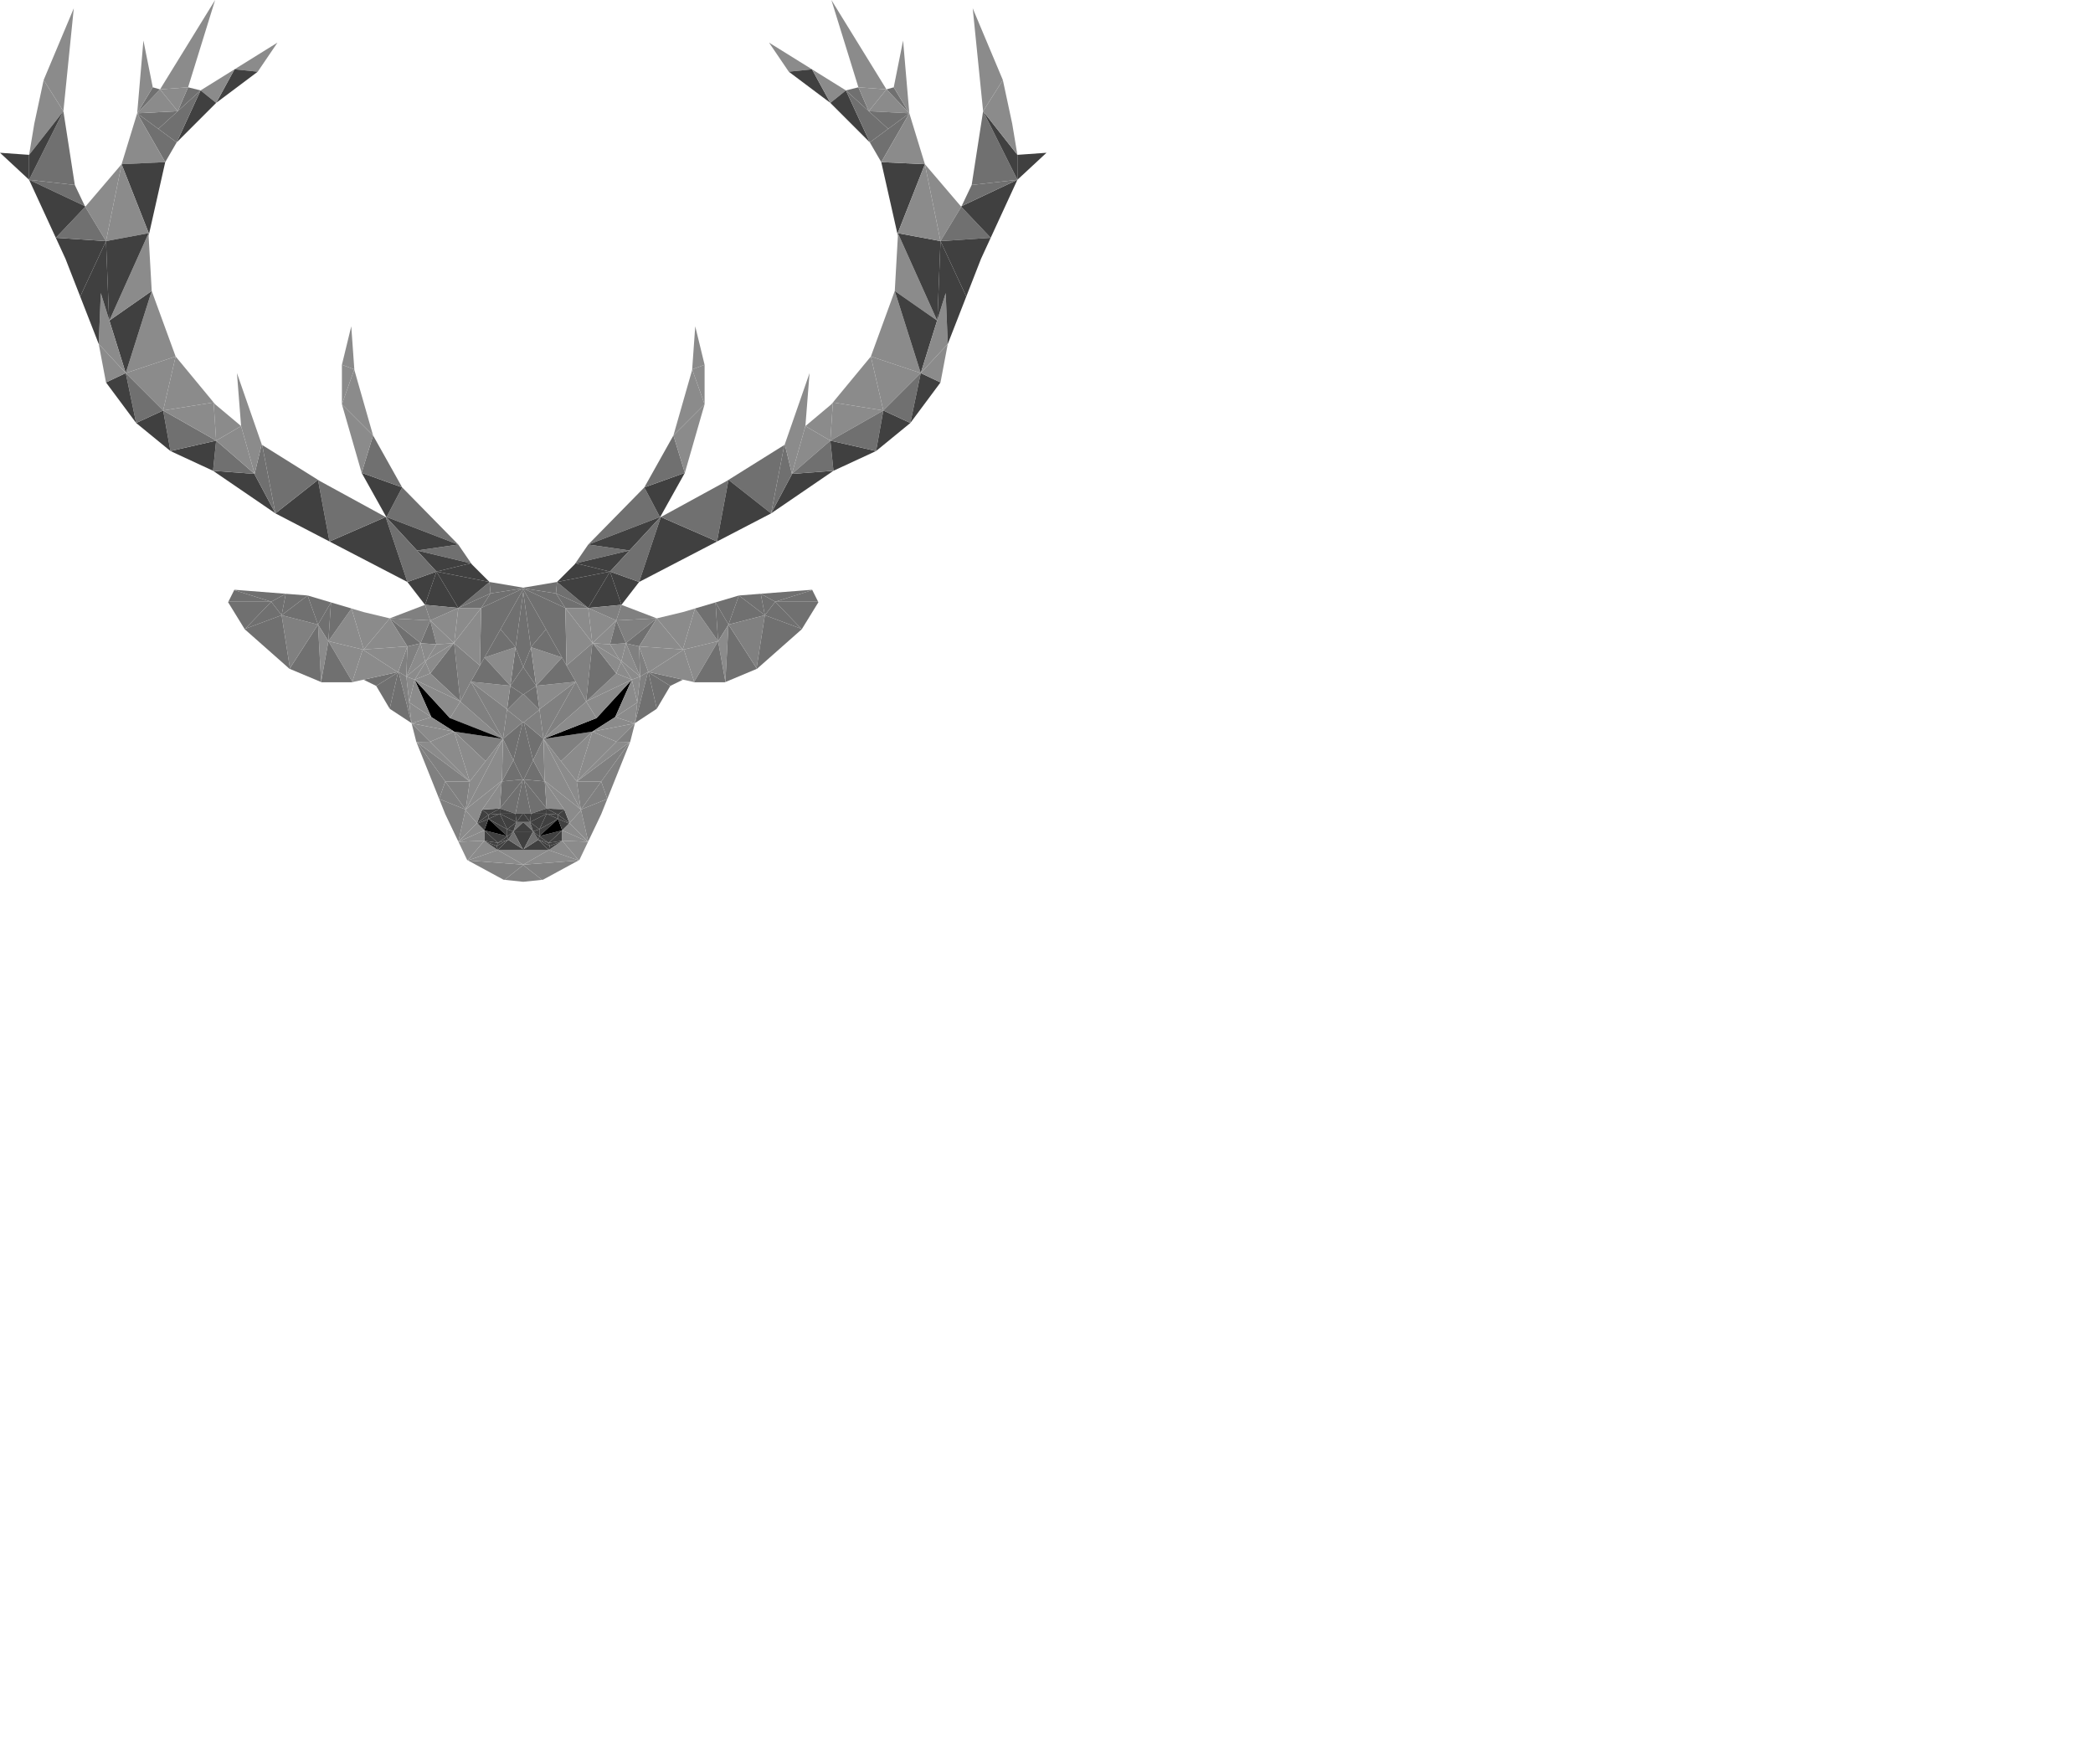 <svg xmlns="http://www.w3.org/2000/svg" viewBox="0 0 1007 848.5"><defs>
<filter id="f2" x="0" y="0" width="200%" height="200%">
      <feOffset result="offOut" in="SourceGraphic" dx="0" dy="0" />
      <feGaussianBlur result="blurOut" in="offOut" stdDeviation="100" />
      <feBlend in="SourceGraphic" in2="blurOut" mode="normal" />
    </filter>
<style>
svg {
    transform: scale(0.5);
    perspective: 800px;
}
.cls-1{
    fill:gray;
    transition: all 3s ease-in-out;
    transform-origin: 50% 70%;
}
.cls-1:nth-child(even){
    animation: 3s linear 1.75s switch-cls-1 infinite alternate;
}
.cls-1:nth-child(odd){
    animation: 3s linear 2s switch-cls-1-odd infinite alternate;
}
.cls-2{
    fill:#8b8b8b;
    transition: all 3s ease-in-out;
}
.cls-2:nth-child(even){
    animation: 3s linear 2.25s switch-cls-2 infinite alternate;
}
.cls-2:nth-child(odd){
    animation: 3s linear 2.25s switch-cls-2-odd infinite alternate;
}
.cls-3{
    fill:#404040;
    transition: all 3s ease-in-out;
}
.cls-3:nth-child(even){
    animation: 3s linear 2.75s switch-cls-3 infinite alternate;
}
.cls-3:nth-child(odd){
    animation: 3s linear 3s switch-cls-3-odd infinite alternate;
}
.cls-4{
    fill:#707070;
    transition: all 3s ease-in-out;
}
.cls-4:nth-child(even) {
    animation: 3s linear 3.5s switch-cls-4 infinite alternate;
}
.cls-4:nth-child(odd) {
    animation: 3s linear 3.25s switch-cls-4-odd infinite alternate;
}
.cls-5{ 
    animation: 3s linear 1s glow infinite alternate;
    position: relative;
    z-index: 100;
    transition: all 3s ease-in-out;
    filter: url(#f2);
}

@keyframes glow {
    from {
        fill:#3e98c7;
    }
    to {
        fill:#f00;
    }
}
@keyframes switch-cls-1 {
    from {
        fill:gray;
    }
    to {
        fill:darkgray;
    }
}
@keyframes switch-cls-1-odd {
    from {
        fill:gray;
    }
    to {
        fill:#999999;
    }
}
@keyframes switch-cls-2 {
    from {
        fill:#8b8b8b;
    }
    to {
        fill:#7e7d7d;
    }
}
@keyframes switch-cls-2-odd {
    from {
        fill:#8b8b8b;
    }
    to {
        fill:#595959;
    }
}
@keyframes switch-cls-3 {
    from {
        fill:#8b8b8b;
    }
    to {
        fill:#7e7d7d;
    }
}
@keyframes switch-cls-3-odd {
    from {
        fill:#8b8b8b;
    }
    to {
        fill:#666666;
    }
}
@keyframes switch-cls-4 {
    from {
        fill:#707070;
    }
    to {
        fill:#959595;
    }
}
@keyframes switch-cls-4-odd {
    from {
        fill:#707070;
    }
    to {
        fill:#9e9e9e;
    }
}
</style>
</defs>
<title>deer</title>
<g id="Layer_2" data-name="Layer 2"><g id="Layer_1-2" data-name="Layer 1"><polygon class="cls-1" points="503.5 832.39 503.5 848.5 485.5 846.61 503.5 832.39"/><polygon class="cls-1" points="503.5 832 503.5 832.39 485.5 846.61 484.5 846.5 450.49 828.04 503.5 832"/><polygon class="cls-2" points="503.5 818 503.5 832 479 818 503.5 818"/><polygon class="cls-3" points="503.5 800 503.5 817 503 817 494 800 503.5 800"/><polygon class="cls-3" points="503.5 791 503.5 800 494 800 503.5 791"/><polygon class="cls-3" points="503.5 783 503.5 791 497 791 503 783 503.5 783"/><polygon class="cls-4" points="503.5 750 503.5 783 503 783 496 783 502.82 750.85 503.5 750"/><polygon class="cls-1" points="503.5 668 503.5 695 503 695 488 683 503 668 503.5 668"/><polygon class="cls-4" points="503.5 641.91 503.5 668 503 668 491.03 660.02 491.04 659.94 503.5 641.91"/><polygon class="cls-4" points="503.5 569.63 503.5 641.91 496.1 623.26 496.18 622.7 503.5 569.63"/><polygon class="cls-4" points="503.5 566.88 503.5 569.63 496.18 622.7 481.62 605.49 503.5 566.88"/><polygon class="cls-4" points="503.5 565.5 503.5 566.08 472 571 471 560 503.5 565.5"/><polygon class="cls-4" points="496.1 623.26 503.5 641.91 491.04 659.94 491.05 659.88 496.1 623.26"/><polygon class="cls-4" points="503.5 750 502.99 750.05 503 750 494.03 731.59 503 695 503.5 695 503.5 750"/><polygon class="cls-4" points="503.5 791 494 800 497 791 503.5 791"/><polygon class="cls-2" points="503.5 832 450.49 828.04 450.26 827.91 479 818 503.5 832"/><polygon class="cls-3" points="503.5 818 479 818 489 808 503 817 503.5 817 503.5 818"/><polygon class="cls-4" points="503 695 494.03 731.59 484 711 503 695"/><polygon class="cls-4" points="494.03 731.59 503 750 502.99 750.05 483.05 751.9 494.03 731.59"/><polygon class="cls-3" points="503 783 497 791 496 783 503 783"/><polygon class="cls-4" points="494 800 503 817 489 808 494 800"/><polygon class="cls-1" points="503 695 484 711 487.86 682.98 488 683 503 695"/><polygon class="cls-4" points="502.82 750.85 496 783 481 778 502.82 750.85"/><polygon class="cls-3" points="496 783 497 791 481 783 496 783"/><polygon class="cls-3" points="497 791 494 800 488 798 497 791"/><polygon class="cls-3" points="497 791 488 798 481 783 497 791"/><polygon class="cls-3" points="496 783 481 783 481 778 496 783"/><polygon class="cls-1" points="484 711 494.03 731.59 483.05 751.9 483 751.91 484 711"/><polygon class="cls-3" points="494 800 488 805 488 804.53 488 798 494 800"/><polygon class="cls-3" points="494 800 489 808 488 805 494 800"/><polygon class="cls-3" points="488 805 489 808 479 811 488 805"/><polygon class="cls-3" points="489 808 479 818 478 814 489 808"/><polygon class="cls-3" points="488 804.53 488 805 479 811 466 799 488 804.53"/><polygon class="cls-3" points="488 798 488 804.53 470 788 488 798"/><polygon class="cls-4" points="487.93 682.5 491.03 660.02 503 668 488 683 487.86 682.98 487.93 682.5"/><polygon class="cls-3" points="481 783 488 798 470 788 481 783"/><polygon points="488 804.53 466 799 470 788 488 804.53"/><polygon class="cls-4" points="483 752 483.05 751.9 502.99 750.05 502.82 750.85 481 778 482.8 752 482.79 751.93 483 751.91 483 752"/><polygon class="cls-3" points="481 778 481 783 470 784 481 778"/><polygon class="cls-3" points="481 778 470 784 464 779 481 778"/><polygon class="cls-3" points="481 783 470 788 470 784 481 783"/><polygon class="cls-3" points="479 811 489 808 478 814 479 811"/><polygon class="cls-3" points="479 811 478 814 467.26 809.88 466 809 479 811"/><polygon class="cls-3" points="479 811 466 809 466 799 479 811"/><polygon class="cls-2" points="479 818 450.26 827.91 450.13 827.84 465.75 809.29 467.26 809.88 479 818"/><polygon class="cls-3" points="479 818 467.26 809.88 478 814 479 818"/><polygon class="cls-3" points="470 784 470 788 459.45 792.45 459.15 792.15 470 784"/><polygon class="cls-3" points="470 788 466 799 459.45 792.45 470 788"/><polygon class="cls-3" points="470 784 459.15 792.15 459 792 461.33 785.94 464 779 470 784"/><polygon class="cls-2" points="464 779 482.8 752 481 778 464 779"/><polygon class="cls-2" points="466.2 632.71 496.18 622.7 496.1 623.26 491.05 659.88 466.2 632.71"/><polygon class="cls-4" points="466.2 632.71 481.62 605.49 496.18 622.7 466.2 632.71"/><polygon class="cls-4" points="503.5 566.23 463 585 472 571 503.5 566.08 503.5 566.23"/><polygon class="cls-4" points="463 585 503.5 566.23 503.5 566.88 481.62 605.49 466.2 632.71 461.81 640.45 463 585"/><polygon class="cls-2" points="448.65 778.48 484 711 483 751.91 482.79 751.93 482 752 448.65 778.48"/><polygon class="cls-2" points="467.26 809.88 465.75 809.29 466 809 467.26 809.88"/><polygon class="cls-2" points="448.65 778.48 482 752 482.79 751.93 482.8 752 464 779 448.38 779 448.65 778.48"/><path class="cls-2" d="M466.25,799.25v10h0l-24.84,1,0,0Z" transform="translate(-0.25 -0.25)"/><path class="cls-2" d="M466.25,809.25l-.25.29-.4-.15a3.07,3.07,0,0,1,.64-.14Z" transform="translate(-0.25 -0.25)"/><path class="cls-2" d="M441.4,810.24l24.84-1a3.07,3.07,0,0,0-.64.14l.4.15-15.62,18.55-.63-.34-7.3-15.3Z" transform="translate(-0.25 -0.25)"/><polygon class="cls-2" points="464 779 461.33 785.94 459 792 448 779.73 448.38 779 464 779"/><path class="cls-2" d="M459.4,792.4l.3.3-.42.17a.15.15,0,0,1-.14-.27Z" transform="translate(-0.25 -0.25)"/><path class="cls-2" d="M459.25,792.25l.15.15-.26.2a.15.15,0,0,0,.14.27l.42-.17,6.55,6.55-24.88,11,0-.05Z" transform="translate(-0.25 -0.25)"/><polygon class="cls-2" points="487.93 682.5 453 656 491.05 659.88 491.04 659.94 491 660 491.03 660.02 487.93 682.5"/><polygon class="cls-1" points="453 656 487.93 682.5 487.86 682.98 484 711 453 656"/><polygon class="cls-4" points="491.05 659.88 453 656 461.81 640.45 466.2 632.71 491.05 659.88"/><polygon class="cls-4" points="463 585 441 585 472 571 463 585"/><polygon class="cls-2" points="484 711 448.65 778.48 448.12 778.91 452 752 467.23 732.48 484 711"/><polygon class="cls-4" points="472 571 441 585 471 560 472 571"/><polygon class="cls-1" points="448 779 428.49 752.02 428.5 752 452 752 448.12 778.91 448 779"/><polygon class="cls-1" points="453 656 443 675 442.99 674.91 443 674.9 442.99 674.89 437 619 461.81 640.45 453 656"/><polygon class="cls-2" points="448.65 778.48 448.38 779 448.11 779 448.12 778.91 448.65 778.48"/><polygon class="cls-2" points="448.38 779 448 779.73 448.11 779 448.38 779"/><polygon class="cls-2" points="448.12 778.91 448.11 779 448 779 448.12 778.91"/><polygon class="cls-2" points="448 779.73 459 792 441.1 809.9 441.05 809.79 448 779 448.11 779 448 779.73"/><polygon class="cls-1" points="448 779 441.05 809.79 428.5 783.5 422.6 768.75 448 779"/><polygon class="cls-2" points="433 691 442.93 675.01 444 676 484 711 433 691"/><polygon class="cls-1" points="437 704 484 711 467.23 732.48 437 704"/><polygon class="cls-1" points="484 711 444 676 442.93 675.01 442.99 674.91 443 675 453 656 484 711"/><polygon class="cls-2" points="461.81 640.45 437 619 437.08 618.33 463 585 461.81 640.45"/><polygon class="cls-2" points="437 704 467.23 732.48 452 752 437 704"/><polygon class="cls-2" points="437.08 618.33 441 585 463 585 437.08 618.33"/><polygon class="cls-2" points="414 597 441 585 437.08 618.33 436.75 618.76 414 597"/><polygon class="cls-4" points="414 648 436.58 618.96 436.59 618.96 436.75 618.76 437 619 442.99 674.89 442.64 674.73 414 648"/><polygon class="cls-1" points="428.49 752.02 448 779 422.6 768.75 428.49 752.02"/><polygon class="cls-2" points="436.58 618.96 420 620 414 597 436.75 618.76 436.59 618.96 436.58 618.96"/><polygon class="cls-3" points="471 560 420 550 453 542 453.22 541.85 454 543 471 560"/><polygon class="cls-3" points="441 585 420 550 471 560 441 585"/><polygon class="cls-3" points="441 585 409 582 420 550 441 585"/><polygon class="cls-2" points="452 752 413.76 713.76 413.77 713.76 437 704 452 752"/><polygon class="cls-1" points="414 597 409 582 441 585 414 597"/><polygon class="cls-4" points="404.72 618.78 414 597 420 620 404.98 618.98 404.72 618.78"/><polygon class="cls-5" points="415 690 399 654 433 691 484 711 437 704 415 690"/><polygon class="cls-2" points="414 648 409.45 637.08 410.81 634.88 436.58 618.96 414 648"/><polygon class="cls-2" points="410.81 634.88 420 620 436.58 618.96 410.81 634.88"/><polygon class="cls-2" points="433 691 399 654 442.64 674.73 442.93 675.01 433 691"/><polygon class="cls-2" points="413.76 713.76 396.08 696.08 396.06 696.01 437 704 413.77 713.76 413.76 713.76"/><polygon class="cls-2" points="420 620 410.81 634.88 409 636 404.68 619.07 405 619 404.98 618.98 420 620"/><polygon class="cls-2" points="452 752 401 714 413.76 713.76 452 752"/><polygon class="cls-2" points="442.64 674.73 399 654 414 648 442.64 674.73"/><polygon class="cls-2" points="414 648 399 654 409.45 637.08 414 648"/><polygon class="cls-2" points="410.81 634.88 409.45 637.08 409 636 410.81 634.88"/><polygon class="cls-1" points="428.49 752.02 401 714 452 752 428.5 752 428.49 752.02"/><polygon class="cls-1" points="422.6 768.75 400.74 714.1 401 714 428.49 752.02 422.6 768.75"/><polygon class="cls-2" points="396.06 695.98 415 690 437 704 396.06 696.01 396.06 695.98"/><polygon class="cls-2" points="391 651 409 636 409.45 637.08 399 654 391 651"/><polygon class="cls-3" points="392 560 420 550 409 582 392 560"/><polygon class="cls-2" points="393.77 675.94 399 654 415 690 393.77 675.94"/><polygon class="cls-4" points="401.25 529.69 441 524 453.22 541.85 453 542 401.25 529.69"/><polygon class="cls-3" points="401.25 529.69 453 542 420 550 401.25 529.69"/><polygon class="cls-2" points="409 636 391 651 404.59 619.09 404.68 619.07 409 636"/><polygon class="cls-1" points="396.08 696.08 413.76 713.76 401 714 400.74 714.1 400.5 713.5 396.08 696.08"/><polygon class="cls-4" points="375 595 404.72 618.78 404.65 618.96 404.59 619.09 392 622 375 595"/><polygon class="cls-1" points="404.59 619.09 391 651 392 622 404.59 619.09"/><polygon class="cls-2" points="393.77 675.94 415 690 396.06 695.98 396.01 695.81 395.95 695.58 393.77 675.94"/><polygon class="cls-2" points="393.77 675.94 391 651 399 654 393.77 675.94"/><polygon class="cls-1" points="391 651 393.77 675.94 395.95 695.58 383.5 646.5 391 651"/><polygon class="cls-4" points="441 524 372 497.5 387 469 441 524"/><polygon class="cls-4" points="383.5 646.5 395.95 695.58 395.98 695.79 375 682 383 647 383.15 646.58 383.5 646.5"/><polygon class="cls-1" points="383.15 646.58 392 622 391 651 383.5 646.5 383.15 646.58"/><polygon class="cls-2" points="382.55 646.71 383.15 646.58 383 647 382.55 646.71"/><polygon class="cls-1" points="404.72 618.78 375 595 414 597 404.72 618.78"/><polygon class="cls-4" points="362 660 383 647 375 682 362 660"/><polygon class="cls-1" points="375 595 409 582 414 597 375 595"/><polygon class="cls-3" points="372 497.5 441 524 401.25 529.69 372 498 371.79 497.62 372 497.5"/><polygon class="cls-3" points="371.79 497.62 348 455 387 469 372 497.5 371.79 497.62"/><polygon class="cls-4" points="372 498 401.25 529.69 420 550 392 560 371.09 497.5 372 498"/><polygon class="cls-4" points="383 647 362 660 349.75 654 382.55 646.71 383 647"/><polygon class="cls-2" points="382.55 646.71 349.75 654 339.08 656.37 339 656 349 625 382.55 646.71"/><polygon class="cls-4" points="348 455 359 419 387 469 348 455"/><polygon class="cls-2" points="350.06 624.93 375 595 392 622 350.06 624.93"/><polygon class="cls-2" points="359 419 348 455 329 389 359 419"/><polygon class="cls-2" points="341 356 359 419 329 389 340.96 355.44 341 356"/><polygon class="cls-2" points="350 625 350.06 624.93 392 622 383.15 646.58 382.55 646.71 349 625 349.98 624.93 350 625"/><polygon class="cls-3" points="392 560 317.06 521.05 371.09 497.5 392 560"/><polygon class="cls-2" points="349 625 339 656 316 617 349 625"/><polygon class="cls-2" points="349 625 316 617 338.24 585.52 349.98 624.93 349 625"/><polygon class="cls-2" points="375 595 350.06 624.93 349.98 624.93 338.24 585.52 350 589 375 595"/><polygon class="cls-2" points="338 314 340.96 355.44 329 351 338 314"/><polygon class="cls-2" points="340.96 355.44 329 389 329 351 340.96 355.44"/><polygon class="cls-4" points="317.06 521.05 306 461.75 308 463 371.09 497.5 317.06 521.05"/><polygon class="cls-4" points="338.24 585.52 316 617 318.5 579.67 338.24 585.51 338.24 585.52"/><polygon class="cls-4" points="318.5 579.67 316 617 306 601 318.5 579.67"/><polygon class="cls-2" points="306 601 316 617 309 656 306 601"/><polygon class="cls-4" points="309 656 316 617 339 656 339.08 656.37 338.5 656.5 309.5 656.5 308.9 656.25 309 656"/><polygon class="cls-4" points="306 601 309 656 308.9 656.25 278.75 643.6 279 643 306 601"/><polygon class="cls-4" points="296 573 318.5 579.67 306 601 296 573"/><polygon class="cls-1" points="306 601 279 643 271 592 306 601"/><polygon class="cls-3" points="306 461.75 317.06 521.05 265 494 306 461.75"/><polygon class="cls-4" points="296 573 306 601 271 592 296 573"/><polygon class="cls-4" points="252.28 428.17 306 461.75 265 494 252.28 428.17"/><polygon class="cls-4" points="274.97 571.36 296 573 271 592 274.97 571.36"/><polygon class="cls-4" points="261 579 274.97 571.36 271 592 261 579"/><polygon class="cls-4" points="261 579 271 592 236 605 261 579"/><polygon class="cls-2" points="267 41 248 69 225.68 66.69 267 41"/><polygon class="cls-3" points="244.76 455.98 265 494 205 453 244.76 455.98"/><polygon class="cls-4" points="245 456 251.82 427.48 252 428 252.28 428.17 265 494 244.76 455.98 245 456"/><polygon class="cls-3" points="248 69 208 99 225.68 66.69 248 69"/><polygon class="cls-4" points="244.76 455.98 205 453 208 424 244.57 455.63 244.76 455.98"/><polygon class="cls-4" points="226.04 567.54 274.97 571.36 261 579 226 568 226.04 567.54"/><polygon class="cls-4" points="236 605 271 592 279 643 278.75 643.6 278.5 643.5 235.5 605.5 235.41 605.36 236 605"/><polygon class="cls-2" points="232 410 245 456 244.57 455.63 208 424 232 410"/><polygon class="cls-2" points="228 359 251.82 427.48 245 456 232 410 228 359"/><polygon class="cls-4" points="226 568 261 579 220 579 219.8 578.9 225.5 567.5 226.04 567.54 226 568"/><polygon class="cls-2" points="225.68 66.69 208 99 193 87 225.68 66.69"/><polygon class="cls-2" points="207 389 232 410 208 424 205.55 387.25 207 389"/><polygon class="cls-4" points="220 579 261 579 236 605 235.41 605.36 219.5 579.5 219.8 578.9 220 579"/><polygon class="cls-3" points="208 99 170 137 193 87 208 99"/><polygon class="cls-3" points="208 424 205 453 164 434 208 424"/><polygon class="cls-4" points="208 424 164 434 157 395 208 424"/><polygon class="cls-2" points="207 0 181 84 154 86 207 0"/><polygon class="cls-2" points="157 395 205.55 387.24 205.55 387.25 208 424 157 395"/><polygon class="cls-4" points="193 87 170 137 152.37 124.01 171.04 107 171.05 107 171.05 106.99 193 87"/><polygon class="cls-4" points="193 87 171.05 106.99 181 84 193 87"/><polygon class="cls-2" points="181 84 171.05 106.99 171.05 107 171.04 107 171 107 154 86 181 84"/><polygon class="cls-2" points="169 343 205.55 387.24 157 395 169 343"/><polygon class="cls-4" points="171 107 171.04 107 152.37 124.01 132 109 171 107"/><polygon class="cls-2" points="154 86 171 107 132 109 154 86"/><polygon class="cls-4" points="170 137 159 156 132 109 152.37 124.01 170 137"/><polygon class="cls-3" points="157 395 164 434 131 407 157 395"/><polygon class="cls-2" points="121 359 169 343 157 395 121 359"/><polygon class="cls-2" points="132 109 159 156 117 158 132 109"/><polygon class="cls-4" points="157 395 131 407 121 359 157 395"/><polygon class="cls-4" points="154 86 132 109 147 84 154 86"/><polygon class="cls-3" points="143 224 117 158 159 156 143.56 224.51 143 224.38 143 224"/><polygon class="cls-2" points="138 39 147 84 132 109 138 39"/><polygon class="cls-3" points="121 359 131 407 102 368 121 359"/><polygon class="cls-2" points="121 359 146 280 169 343 121 359"/><polygon class="cls-3" points="146 280 121 359 105.24 308.44 146 280"/><polygon class="cls-2" points="102 232 117 158 143 224 143 224.38 102 232"/><polygon class="cls-2" points="105.24 308.44 143 224.38 143.56 224.51 143 227 146 280 105.24 308.44"/><polygon class="cls-3" points="143 224.38 105.24 308.44 104.98 307.62 102 232 143 224.38"/><polygon class="cls-2" points="95 331 121 359 102 368 95 331"/><polygon class="cls-2" points="105.24 308.44 121 359 95 331 97 282 104.98 307.62 105.24 308.44"/><polygon class="cls-2" points="102 232 82 199 117 158 102 232"/><polygon class="cls-3" points="77.18 285.33 102 232 104.98 307.62 97 282 95 331 77.18 285.33"/><polygon class="cls-3" points="102 232 77.18 285.33 63 249 53.7 228.81 53.71 228.81 102 232"/><polygon class="cls-2" points="71 8 61 107 42 77 71 8"/><polygon class="cls-4" points="61 107 72 178 28 173 61 107"/><polygon class="cls-4" points="82 199 102 232 53.71 228.81 82 199"/><polygon class="cls-4" points="28 173 72 178 81.43 197.8 81 198 28 173"/><polygon class="cls-3" points="81 198 81.43 197.8 82 199 53.71 228.81 53.7 228.81 28 173 81 198"/><polygon class="cls-2" points="61 107 28 149 33 119 42 77 61 107"/><polygon class="cls-3" points="61 107 28 173 28 149 61 107"/><polygon class="cls-3" points="0 147 28 149 28 173 0 147"/><polygon class="cls-1" points="503.5 832.39 503.5 848.5 521.5 846.61 503.5 832.39"/><polygon class="cls-1" points="503.5 832 503.5 832.39 521.5 846.61 522.5 846.5 556.51 828.04 503.5 832"/><polygon class="cls-2" points="503.5 818 503.5 832 528 818 503.5 818"/><polygon class="cls-3" points="503.5 800 503.5 817 504 817 513 800 503.5 800"/><polygon class="cls-3" points="503.5 791 503.5 800 513 800 503.5 791"/><polygon class="cls-3" points="503.5 783 503.5 791 510 791 504 783 503.5 783"/><polygon class="cls-4" points="511 783 504.18 750.85 503.5 750 503.5 783 504 783 511 783"/><polygon class="cls-4" points="515.96 659.94 503.5 641.91 503.5 668 504 668 515.97 660.02 515.96 659.94"/><polygon class="cls-4" points="510.82 622.7 503.5 569.63 503.5 641.91 510.9 623.26 510.82 622.7"/><polygon class="cls-4" points="503.5 791 513 800 510 791 503.5 791"/><polygon class="cls-2" points="503.5 832 556.51 828.04 556.74 827.91 528 818 503.5 832"/><polygon class="cls-1" points="504 695 519 683 504 668 503.5 668 503.5 695 504 695"/><polygon class="cls-3" points="503.5 818 528 818 518 808 504 817 503.5 817 503.5 818"/><polygon class="cls-3" points="504 783 510 791 511 783 504 783"/><polygon class="cls-4" points="513 800 504 817 518 808 513 800"/><polygon class="cls-4" points="512.97 731.59 504 695 503.5 695 503.5 750 504.01 750.05 504 750 512.97 731.59"/><polygon class="cls-4" points="504.18 750.85 511 783 526 778 504.18 750.85"/><polygon class="cls-4" points="510.9 623.26 503.5 641.91 515.96 659.94 515.95 659.88 510.9 623.26"/><polygon class="cls-4" points="519.07 682.5 515.97 660.02 504 668 519 683 519.14 682.98 519.07 682.5"/><polygon class="cls-3" points="511 783 510 791 526 783 511 783"/><polygon class="cls-3" points="510 791 513 800 519 798 510 791"/><polygon class="cls-3" points="510 791 519 798 526 783 510 791"/><polygon class="cls-4" points="525.38 605.49 503.5 566.88 503.5 569.63 510.82 622.7 525.38 605.49"/><polygon class="cls-4" points="504.01 750.05 523.95 751.9 512.97 731.59 504 750 504.01 750.05"/><polygon class="cls-3" points="511 783 526 783 526 778 511 783"/><polygon class="cls-4" points="523 711 504 695 512.97 731.59 523 711"/><polygon class="cls-3" points="513 800 519 805 519 804.53 519 798 513 800"/><polygon class="cls-3" points="513 800 518 808 519 805 513 800"/><polygon class="cls-3" points="519 805 518 808 528 811 519 805"/><polygon class="cls-3" points="518 808 528 818 529 814 518 808"/><polygon class="cls-3" points="519 805 528 811 541 799 519 804.53 519 805"/><polygon class="cls-3" points="519 798 519 804.53 537 788 519 798"/><polygon class="cls-3" points="526 783 519 798 537 788 526 783"/><polygon points="519 804.53 541 799 537 788 519 804.53"/><polygon class="cls-2" points="554 656 515.95 659.88 515.96 659.94 516 660 515.97 660.02 519.07 682.5 554 656"/><polygon class="cls-1" points="504 695 523 711 519.14 682.98 519 683 504 695"/><polygon class="cls-1" points="523 711 512.97 731.59 523.95 751.9 524 751.91 523 711"/><polygon class="cls-1" points="523 711 554 656 519.07 682.5 519.14 682.98 523 711"/><polygon class="cls-2" points="558.35 778.48 523 711 524 751.91 524.22 751.93 525 752 558.35 778.48"/><polygon class="cls-4" points="504.18 750.85 526 778 524.21 752 524.22 751.93 524 751.91 524 752 523.95 751.9 504.01 750.05 504.18 750.85"/><polygon class="cls-2" points="524.21 752 526 778 543 779 524.21 752"/><polygon class="cls-2" points="524.21 752 543 779 558.62 779 558.35 778.48 525 752 524.22 751.93 524.21 752"/><polygon class="cls-3" points="526 778 526 783 537 784 526 778"/><polygon class="cls-3" points="526 778 537 784 543 779 526 778"/><polygon class="cls-3" points="526 783 537 788 537 784 526 783"/><polygon class="cls-3" points="528 811 518 808 529 814 528 811"/><polygon class="cls-3" points="528 811 529 814 539.72 809.88 541 809 528 811"/><polygon class="cls-3" points="528 811 541 809 541 799 528 811"/><polygon class="cls-2" points="528 818 556.74 827.91 556.87 827.84 541.25 809.3 539.72 809.88 528 818"/><polygon class="cls-3" points="529 814 528 818 539.72 809.88 529 814"/><polygon class="cls-4" points="503.5 566.23 544 585 535 571 503.5 566.08 503.5 566.23"/><polygon class="cls-4" points="503.5 566.08 535 571 536 560 503.5 565.5 503.5 566.08"/><polygon class="cls-2" points="539.77 732.48 523 711 558.35 778.48 558.88 778.91 555 752 539.77 732.48"/><polygon class="cls-2" points="540.8 632.71 510.82 622.7 510.9 623.26 515.95 659.88 540.8 632.71"/><polygon class="cls-4" points="540.8 632.71 525.38 605.49 510.82 622.7 540.8 632.71"/><polygon class="cls-1" points="570 704 523 711 539.77 732.48 570 704"/><polygon class="cls-3" points="537 784 537 788 547.55 792.45 547.85 792.15 537 784"/><polygon class="cls-3" points="537 788 541 799 547.55 792.45 537 788"/><polygon class="cls-3" points="537 784 547.85 792.15 548 792 545.67 785.94 543 779 537 784"/><polygon class="cls-2" points="539.72 809.88 541.25 809.3 541 809 539.72 809.88"/><polygon class="cls-2" points="539.77 732.48 555 752 570 704 539.77 732.48"/><polygon class="cls-2" points="541 799 541 809 541.01 809 565.85 809.99 565.88 809.95 541 799"/><path class="cls-2" d="M541.25,809.25l.25.3.41-.16a3,3,0,0,0-.65-.14Z" transform="translate(-0.25 -0.25)"/><path class="cls-2" d="M566.1,810.24l-24.84-1a3,3,0,0,1,.65.14l-.41.16,15.62,18.54.63-.34,7.3-15.3Z" transform="translate(-0.25 -0.25)"/><polygon class="cls-4" points="545.19 640.45 544 585 503.5 566.23 503.5 566.88 525.38 605.49 540.8 632.71 545.19 640.45"/><polygon class="cls-2" points="543 779 545.67 785.94 548 792 559 779.73 558.62 779 543 779"/><polygon class="cls-5" points="523 711 570 704 592 690 608 654 574 691 523 711"/><polygon class="cls-2" points="544 585 545.19 640.45 570 619 569.92 618.33 544 585"/><polygon class="cls-2" points="523 711 574 691 564.07 675.01 563 676 523 711"/><path class="cls-2" d="M548.1,792.4l-.3.3.42.17a.16.16,0,0,0,.15-.27Z" transform="translate(-0.25 -0.25)"/><path class="cls-2" d="M548.25,792.25l-.15.15.27.2a.16.16,0,0,1-.15.27l-.42-.17-6.55,6.55,24.88,11,0-.05Z" transform="translate(-0.25 -0.25)"/><polygon class="cls-4" points="545.19 640.45 540.8 632.71 515.95 659.88 554 656 545.19 640.45"/><polygon class="cls-2" points="570 704 555 752 593.24 713.76 570 704"/><polygon class="cls-1" points="555 752 558.88 778.91 559 779 578.51 752.02 578.5 752 555 752"/><polygon class="cls-1" points="555 752 578.5 752 578.51 752.02 606 714 555 752"/><polygon class="cls-2" points="555 752 606 714 593.24 713.76 555 752"/><polygon class="cls-2" points="558.35 778.48 558.62 779 558.89 779 558.88 778.91 558.35 778.48"/><polygon class="cls-2" points="558.62 779 559 779.73 558.89 779 558.62 779"/><polygon class="cls-2" points="558.88 778.91 558.89 779 559 779 558.88 778.91"/><polygon class="cls-2" points="559 779.73 548 792 565.9 809.9 565.95 809.79 559 779 558.89 779 559 779.73"/><polygon class="cls-1" points="578.51 752.02 559 779 584.4 768.75 578.51 752.02"/><polygon class="cls-1" points="559 779 565.95 809.79 578.5 783.5 584.4 768.75 559 779"/><polygon class="cls-1" points="554 656 523 711 563 676 564.07 675.01 564.01 674.91 564 675 554 656"/><polygon class="cls-2" points="564.36 674.73 564.07 675.01 574 691 608 654 564.36 674.73"/><polygon class="cls-4" points="566 585 535 571 544 585 566 585"/><polygon class="cls-2" points="564.36 674.73 608 654 593 648 564.36 674.73"/><polygon class="cls-2" points="566 585 544 585 569.92 618.33 566 585"/><polygon class="cls-4" points="566 585 536 560 535 571 566 585"/><polygon class="cls-1" points="570 619 545.19 640.45 554 656 564 675 564.01 674.91 564 674.9 564.01 674.89 570 619"/><polygon class="cls-2" points="570 704 593.24 713.76 610.92 696.08 610.94 696.01 570 704"/><polygon class="cls-2" points="570 704 610.94 696.01 610.94 695.98 592 690 570 704"/><polygon class="cls-4" points="570 619 564.01 674.89 564.36 674.73 593 648 570.42 618.96 570.41 618.96 570.25 618.76 570 619"/><polygon class="cls-2" points="570.42 618.96 593 648 597.55 637.08 596.19 634.88 570.42 618.96"/><polygon class="cls-4" points="566 524 635 497.5 620 469 566 524"/><polygon class="cls-2" points="587 620 570.42 618.96 596.19 634.88 587 620"/><polygon class="cls-1" points="578.51 752.02 584.4 768.75 606.26 714.1 606 714 578.51 752.02"/><polygon class="cls-2" points="593 597 566 585 569.92 618.33 570.25 618.76 593 597"/><polygon class="cls-3" points="553 543 536 560 587 550 554 542 553.78 541.85 553 543"/><polygon class="cls-2" points="570.42 618.96 587 620 593 597 570.25 618.76 570.41 618.96 570.42 618.96"/><polygon class="cls-3" points="587 550 536 560 566 585 587 550"/><polygon class="cls-2" points="587 620 596.19 634.88 598 636 602.33 619.08 602 619 602.02 618.98 587 620"/><polygon class="cls-4" points="593 597 587 620 602.02 618.98 602.28 618.78 593 597"/><polygon class="cls-3" points="566 585 598 582 587 550 566 585"/><polygon class="cls-1" points="566 585 593 597 598 582 566 585"/><polygon class="cls-2" points="608 654 592 690 613.23 675.94 608 654"/><polygon class="cls-2" points="592 690 610.94 695.98 610.99 695.81 611.05 695.58 613.23 675.94 592 690"/><polygon class="cls-2" points="597.55 637.08 593 648 608 654 597.55 637.08"/><polygon class="cls-3" points="615 560 587 550 598 582 615 560"/><polygon class="cls-2" points="596.19 634.88 597.55 637.08 598 636 596.19 634.88"/><polygon class="cls-1" points="632 595 593 597 602.28 618.78 632 595"/><polygon class="cls-2" points="598 636 597.55 637.08 608 654 616 651 598 636"/><polygon class="cls-2" points="602.33 619.08 598 636 616 651 602.41 619.09 602.33 619.08"/><polygon class="cls-2" points="602 619 602.33 619.08 602.36 618.97 602.36 618.96 602.35 618.96 602.02 618.98 602 619"/><polygon class="cls-4" points="602.28 618.78 602.35 618.96 602.36 618.96 602.36 618.97 602.41 619.09 615 622 632 595 602.28 618.78"/><polygon class="cls-1" points="615 622 602.41 619.09 616 651 615 622"/><polygon class="cls-4" points="605.75 529.69 566 524 553.78 541.85 554 542 605.75 529.69"/><polygon class="cls-3" points="605.75 529.69 554 542 587 550 605.75 529.69"/><polygon class="cls-1" points="606 714 606.26 714.1 606.5 713.5 610.92 696.08 593.24 713.76 606 714"/><polygon class="cls-1" points="593 597 632 595 598 582 593 597"/><polygon class="cls-2" points="608 654 613.23 675.94 616 651 608 654"/><polygon class="cls-1" points="613.23 675.94 611.05 695.58 623.5 646.5 616 651 613.23 675.94"/><polygon class="cls-2" points="632 595 615 622 656.94 624.93 632 595"/><polygon class="cls-4" points="623.5 646.5 611.05 695.58 611.02 695.79 632 682 624 647 623.85 646.58 623.5 646.5"/><polygon class="cls-1" points="623.85 646.58 615 622 616 651 623.5 646.5 623.85 646.58"/><polygon class="cls-2" points="624.45 646.71 623.85 646.58 624 647 624.45 646.71"/><polygon class="cls-4" points="624 647 632 682 645 660 624 647"/><polygon class="cls-4" points="624 647 645 660 657.25 654 624.45 646.71 624 647"/><polygon class="cls-2" points="624.45 646.71 657.25 654 667.92 656.37 668 656 658 625 624.45 646.71"/><polygon class="cls-2" points="632 595 656.94 624.93 657.02 624.93 668.76 585.52 657 589 632 595"/><polygon class="cls-3" points="635 497.5 566 524 605.75 529.69 635 498 635.21 497.62 635 497.5"/><polygon class="cls-3" points="635 497.5 635.21 497.62 659 455 620 469 635 497.5"/><polygon class="cls-4" points="635 498 605.75 529.69 587 550 615 560 635.92 497.5 635 498"/><polygon class="cls-4" points="648 419 620 469 659 455 648 419"/><polygon class="cls-2" points="657 625 656.94 624.93 615 622 623.85 646.58 624.45 646.71 658 625 657.02 624.93 657 625"/><polygon class="cls-2" points="658 625 691 617 668.76 585.52 657.02 624.93 658 625"/><polygon class="cls-2" points="658 625 668 656 691 617 658 625"/><polygon class="cls-3" points="615 560 689.95 521.05 635.92 497.5 615 560"/><polygon class="cls-2" points="666 356 648 419 678 389 666.04 355.44 666 356"/><polygon class="cls-2" points="669 314 666.04 355.44 678 351 669 314"/><polygon class="cls-4" points="668.76 585.51 668.76 585.52 691 617 688.51 579.66 668.76 585.51"/><polygon class="cls-4" points="635.92 497.5 689.95 521.05 701 461.75 699 463 635.92 497.5"/><polygon class="cls-2" points="648 419 659 455 678 389 648 419"/><polygon class="cls-2" points="666.04 355.44 678 389 678 351 666.04 355.44"/><polygon class="cls-4" points="688.51 579.66 691 617 701 601 688.51 579.66"/><polygon class="cls-4" points="688.51 579.66 701 601 711 573 688.51 579.66"/><polygon class="cls-2" points="701 601 691 617 698 656 701 601"/><polygon class="cls-4" points="698 656 691 617 668 656 667.92 656.37 668.5 656.5 697.5 656.5 698.1 656.25 698 656"/><polygon class="cls-4" points="701 601 698 656 698.1 656.25 728.25 643.6 728 643 701 601"/><polygon class="cls-4" points="711 573 701 601 736 592 711 573"/><polygon class="cls-1" points="701 601 728 643 736 592 701 601"/><polygon class="cls-4" points="701 461.75 742 494 754.72 428.17 701 461.75"/><polygon class="cls-3" points="701 461.75 689.95 521.05 742 494 701 461.75"/><polygon class="cls-4" points="711 573 736 592 732.04 571.36 711 573"/><polygon class="cls-4" points="732.04 571.36 736 592 746 579 732.04 571.36"/><polygon class="cls-4" points="732.04 571.36 746 579 781 568 780.96 567.54 732.04 571.36"/><polygon class="cls-4" points="746 579 736 592 771 605 746 579"/><polygon class="cls-2" points="740 41 759 69 781.33 66.69 740 41"/><polygon class="cls-3" points="762.24 455.98 742 494 802 453 762.24 455.98"/><polygon class="cls-3" points="759 69 799 99 781.33 66.69 759 69"/><polygon class="cls-2" points="762.43 455.63 799 424 775 410 762 456 762.43 455.63"/><polygon class="cls-4" points="762 456 755.18 427.48 755 428 754.72 428.17 742 494 762.24 455.98 762 456"/><polygon class="cls-4" points="762.24 455.98 802 453 799 424 762.43 455.63 762.24 455.98"/><polygon class="cls-4" points="771 605 736 592 728 643 728.25 643.6 728.5 643.5 771.5 605.5 771.59 605.36 771 605"/><polygon class="cls-2" points="779 359 755.18 427.48 762 456 775 410 779 359"/><polygon class="cls-2" points="775 410 799 424 801.45 387.25 800 389 775 410"/><polygon class="cls-4" points="781 568 746 579 787 579 787.2 578.9 781.5 567.5 780.96 567.54 781 568"/><polygon class="cls-4" points="787 579 746 579 771 605 771.59 605.36 787.5 579.5 787.2 578.9 787 579"/><polygon class="cls-2" points="801.45 387.25 799 424 850 395 801.45 387.24 801.45 387.25"/><polygon class="cls-3" points="799 424 802 453 843 434 799 424"/><polygon class="cls-4" points="799 424 843 434 850 395 799 424"/><polygon class="cls-2" points="801.45 387.24 850 395 838 343 801.45 387.24"/><polygon class="cls-2" points="814 87 781.33 66.69 799 99 814 87"/><polygon class="cls-4" points="814 87 835.96 107 826 84 814 87"/><polygon class="cls-2" points="853 86 800 0 826 84 853 86"/><polygon class="cls-2" points="826 84 835.96 107 836 107 853 86 826 84"/><polygon class="cls-3" points="799 99 837 137 814 87 799 99"/><polygon class="cls-4" points="814 87 837 137 854.63 124.01 835.96 107 814 87"/><polygon class="cls-2" points="838 343 850 395 886 359 838 343"/><polygon class="cls-3" points="850 395 843 434 876 407 850 395"/><polygon class="cls-4" points="850 395 876 407 886 359 850 395"/><polygon class="cls-4" points="875 109 860 84 853 86 875 109"/><polygon class="cls-2" points="836 107 875 109 853 86 836 107"/><polygon class="cls-2" points="861 280 838 343 886 359 861 280"/><polygon class="cls-4" points="854.63 124.01 875 109 836 107 835.96 107 854.63 124.01"/><polygon class="cls-4" points="848 156 875 109 854.63 124.01 837 137 848 156"/><polygon class="cls-2" points="901.76 308.44 864 224.38 863.44 224.51 864 227 861 280 901.76 308.44"/><polygon class="cls-3" points="901.76 308.44 861 280 886 359 901.76 308.44"/><polygon class="cls-3" points="890 158 848 156 863.44 224.51 864 224.38 864 224 890 158"/><polygon class="cls-2" points="875 109 869 39 860 84 875 109"/><polygon class="cls-3" points="886 359 876 407 905 368 886 359"/><polygon class="cls-3" points="905 232 864 224.38 901.76 308.44 902.02 307.62 905 232"/><polygon class="cls-2" points="864 224.38 905 232 890 158 864 224 864 224.38"/><polygon class="cls-2" points="912 331 886 359 905 368 912 331"/><polygon class="cls-2" points="848 156 890 158 875 109 848 156"/><polygon class="cls-2" points="890 158 905 232 925 199 890 158"/><polygon class="cls-2" points="901.76 308.44 886 359 912 331 910 282 902.02 307.62 901.76 308.44"/><polygon class="cls-3" points="902.02 307.62 910 282 912 331 929.82 285.33 905 232 902.02 307.62"/><polygon class="cls-4" points="925 199 905 232 953.3 228.81 925 199"/><polygon class="cls-3" points="905 232 929.82 285.33 944 249 953.3 228.81 905 232"/><polygon class="cls-3" points="926 198 925.57 197.8 925 199 953.3 228.81 979 173 926 198"/><polygon class="cls-4" points="935 178 925.57 197.8 926 198 979 173 935 178"/><polygon class="cls-4" points="946 107 935 178 979 173 946 107"/><polygon class="cls-2" points="936 8 946 107 965 77 936 8"/><polygon class="cls-3" points="946 107 979 173 979 149 946 107"/><polygon class="cls-2" points="965 77 946 107 979 149 974 119 965 77"/><polygon class="cls-3" points="979 149 979 173 1007 147 979 149"/></g></g></svg>